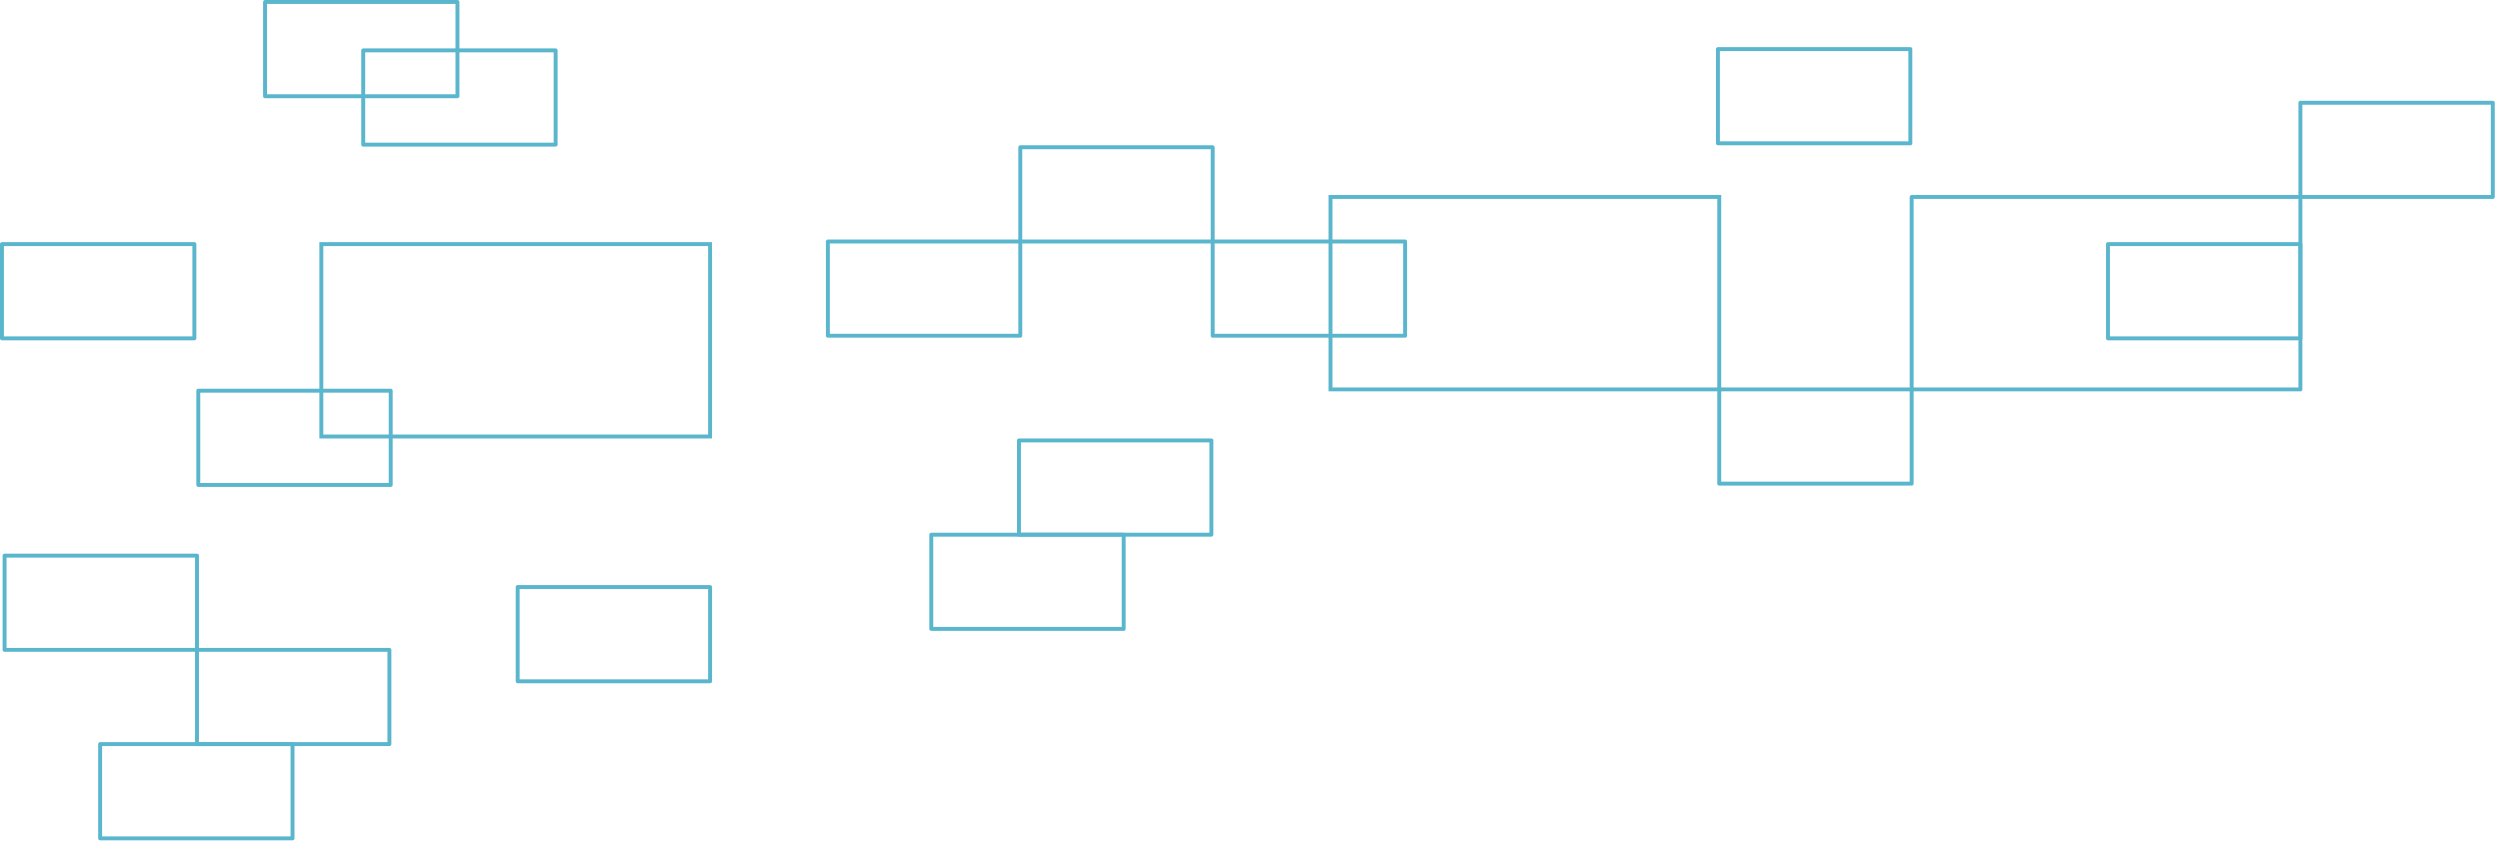 <svg width="1910" height="644" viewBox="0 0 1910 644" fill="none" xmlns="http://www.w3.org/2000/svg">
<rect x="1757.5" y="297.5" width="297" height="147" transform="rotate(-180 1757.5 297.5)" stroke="#5AB6CC" stroke-width="3" stroke-linejoin="round"/>
<rect x="1313.5" y="297.5" width="297" height="147" transform="rotate(-180 1313.5 297.5)" stroke="#5AB6CC" stroke-width="3"/>
<rect x="542.5" y="333.5" width="297" height="147" transform="rotate(-180 542.5 333.5)" stroke="#5AB6CC" stroke-width="3"/>
<rect x="1904.5" y="150.5" width="147" height="72" transform="rotate(-180 1904.5 150.5)" stroke="#5AB6CC" stroke-width="3" stroke-linejoin="round"/>
<rect x="1459.5" y="109.5" width="147" height="72" transform="rotate(-180 1459.5 109.5)" stroke="#5AB6CC" stroke-width="3" stroke-linejoin="round"/>
<rect x="858.5" y="480.5" width="147" height="72" transform="rotate(-180 858.5 480.5)" stroke="#5AB6CC" stroke-width="3" stroke-linejoin="round"/>
<rect x="542.5" y="520.5" width="147" height="72" transform="rotate(-180 542.5 520.5)" stroke="#5AB6CC" stroke-width="3" stroke-linejoin="round"/>
<rect x="297.5" y="568.5" width="147" height="72" transform="rotate(-180 297.5 568.5)" stroke="#5AB6CC" stroke-width="3" stroke-linejoin="round"/>
<rect x="223.5" y="640.5" width="147" height="72" transform="rotate(-180 223.5 640.5)" stroke="#5AB6CC" stroke-width="3" stroke-linejoin="round"/>
<rect x="150.5" y="496.5" width="147" height="72" transform="rotate(-180 150.5 496.5)" stroke="#5AB6CC" stroke-width="3" stroke-linejoin="round"/>
<rect x="148.5" y="258.5" width="147" height="72" transform="rotate(-180 148.5 258.5)" stroke="#5AB6CC" stroke-width="3" stroke-linejoin="round"/>
<rect x="298.5" y="370.5" width="147" height="72" transform="rotate(-180 298.5 370.5)" stroke="#5AB6CC" stroke-width="3" stroke-linejoin="round"/>
<rect x="424.5" y="110.5" width="147" height="72" transform="rotate(-180 424.5 110.5)" stroke="#5AB6CC" stroke-width="3" stroke-linejoin="round"/>
<rect x="349.5" y="73.5" width="147" height="72" transform="rotate(-180 349.5 73.5)" stroke="#5AB6CC" stroke-width="3" stroke-linejoin="round"/>
<rect x="925.5" y="408.5" width="147" height="72" transform="rotate(-180 925.5 408.5)" stroke="#5AB6CC" stroke-width="3" stroke-linejoin="round"/>
<rect x="926.5" y="184.5" width="147" height="72" transform="rotate(-180 926.5 184.5)" stroke="#5AB6CC" stroke-width="3" stroke-linejoin="round"/>
<rect x="1073.5" y="256.5" width="147" height="72" transform="rotate(-180 1073.5 256.5)" stroke="#5AB6CC" stroke-width="3" stroke-linejoin="round"/>
<rect x="779.5" y="256.5" width="147" height="72" transform="rotate(-180 779.5 256.5)" stroke="#5AB6CC" stroke-width="3" stroke-linejoin="round"/>
<rect x="1757.5" y="258.5" width="147" height="72" transform="rotate(-180 1757.5 258.5)" stroke="#5AB6CC" stroke-width="3" stroke-linejoin="round"/>
<rect x="1460.5" y="369.5" width="147" height="72" transform="rotate(-180 1460.5 369.5)" stroke="#5AB6CC" stroke-width="3" stroke-linejoin="round"/>
</svg>
